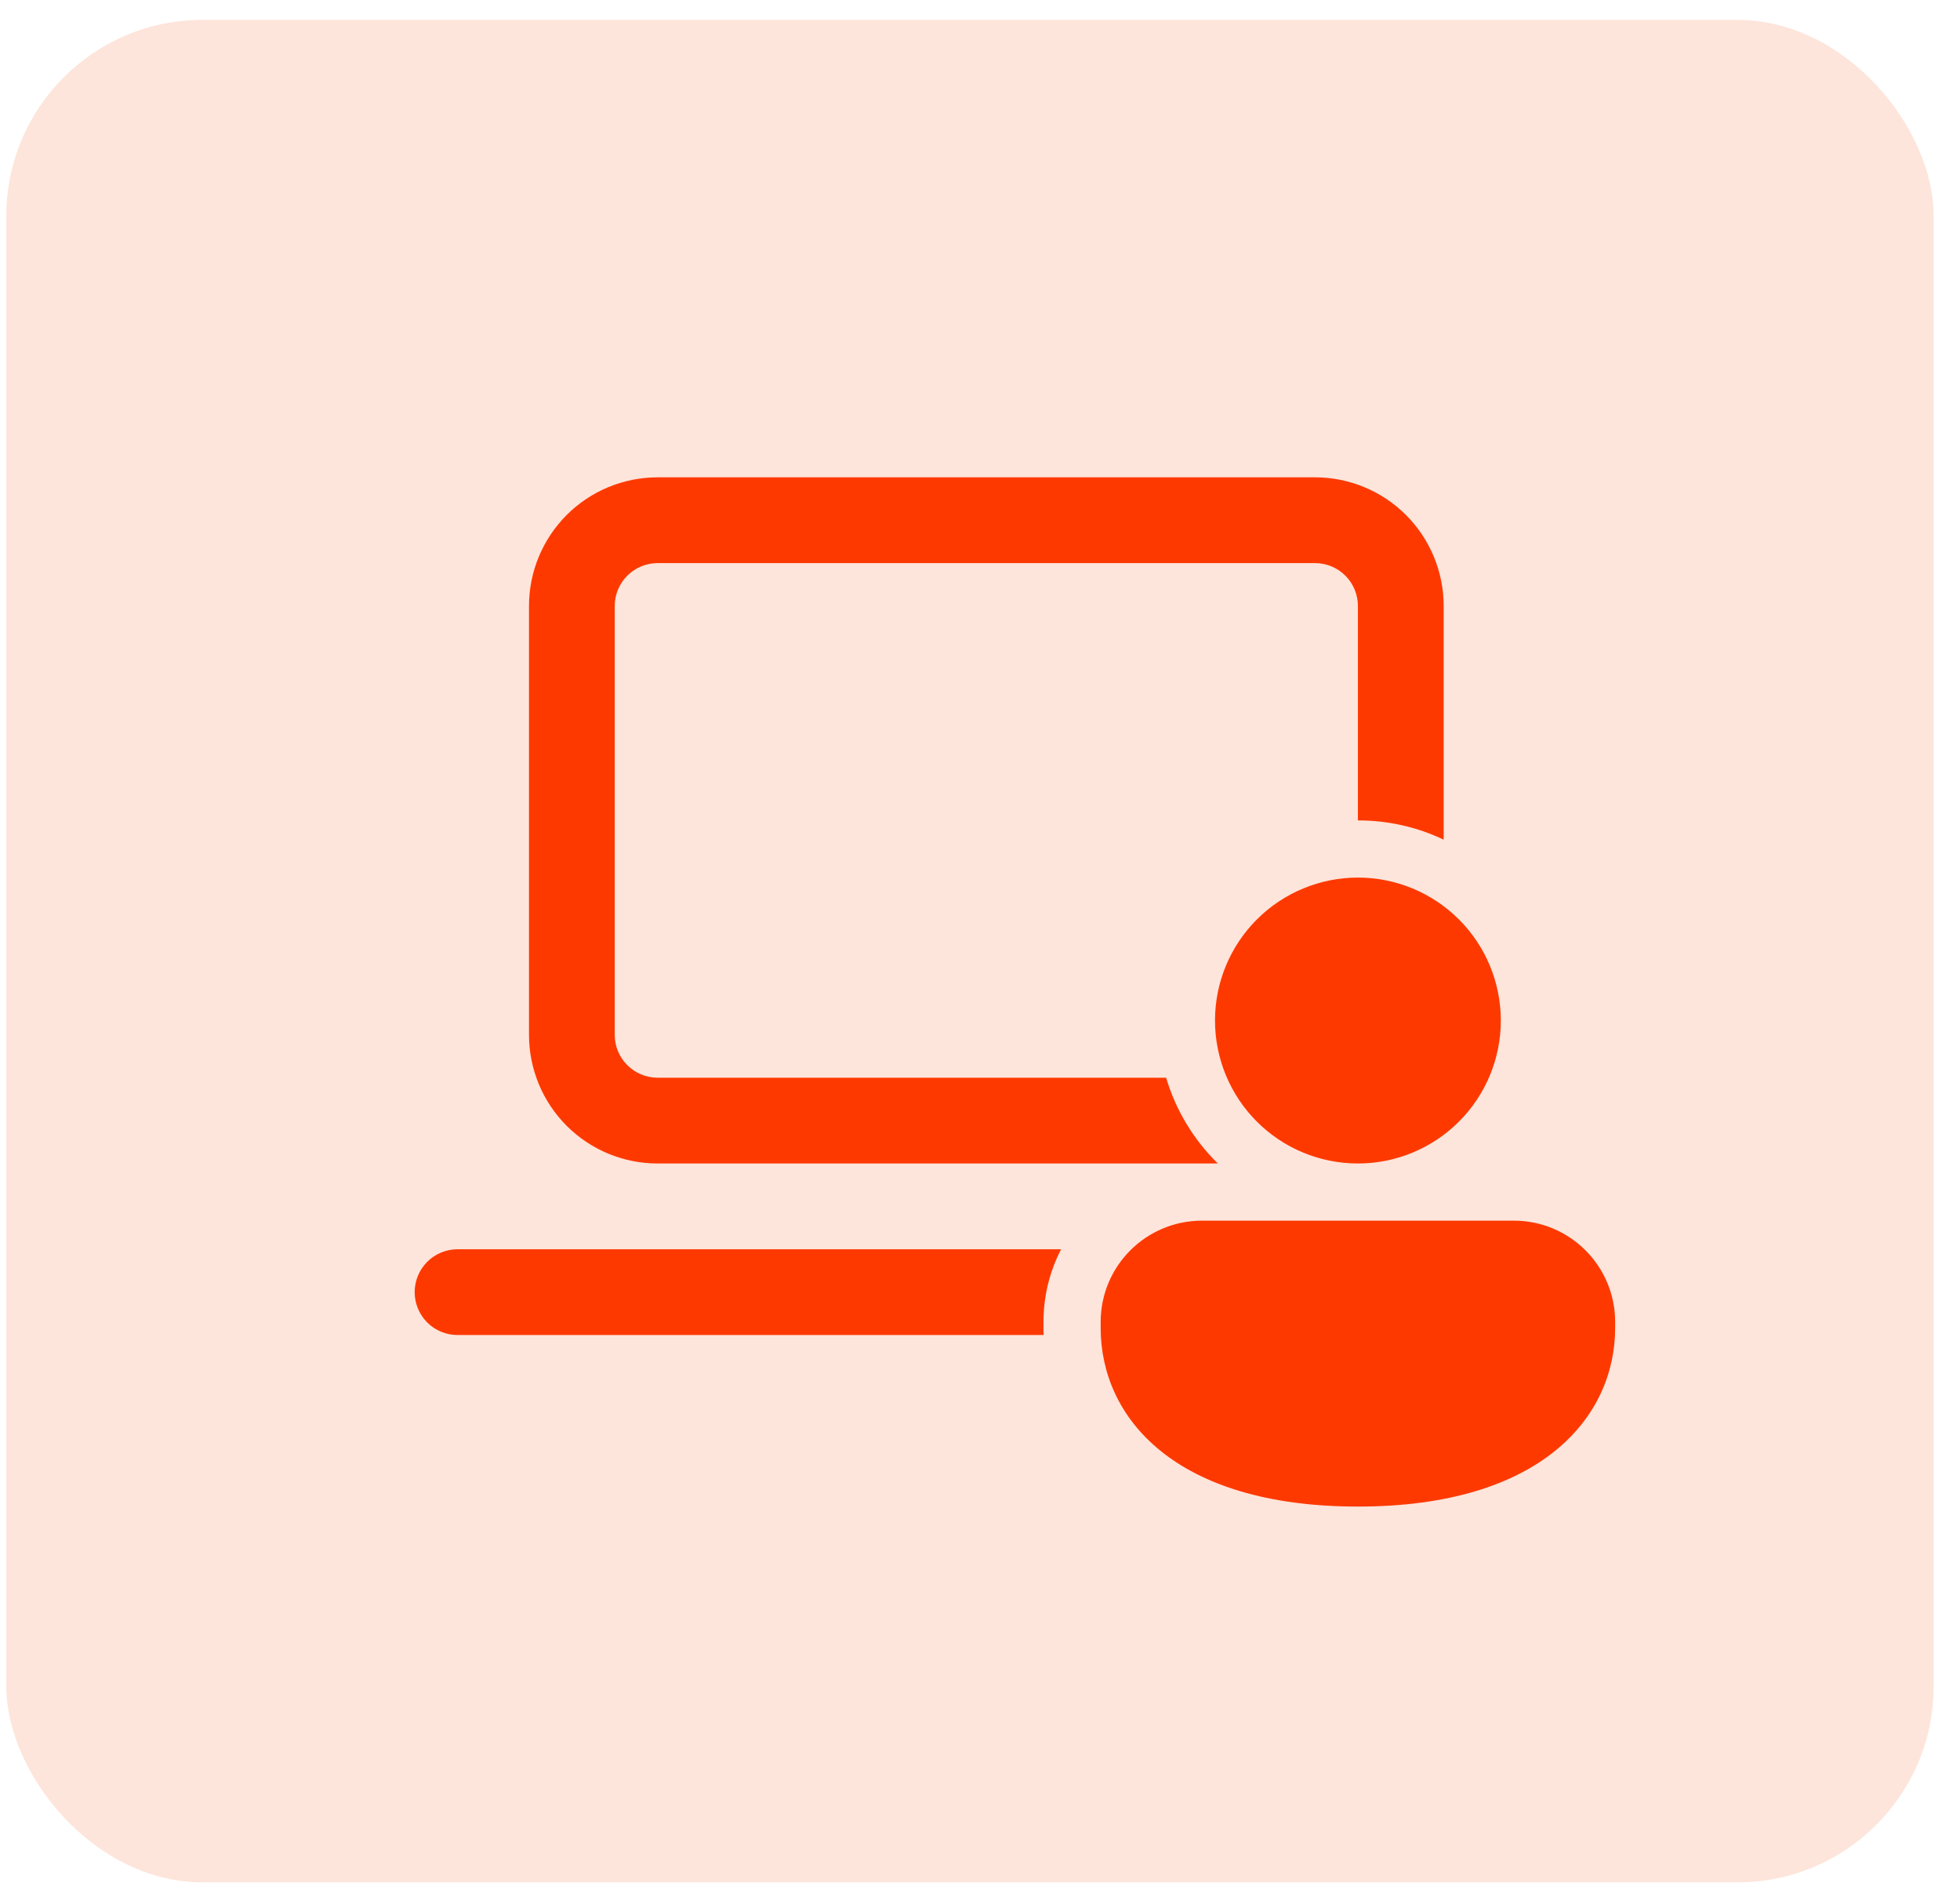 <svg width="69" height="67" viewBox="0 0 69 67" fill="none" xmlns="http://www.w3.org/2000/svg">
<rect x="0.223" y="0.7" width="67.85" height="65.55" rx="6.9" fill="#F99469" fill-opacity="0.24"/>
<path d="M23.151 16.8C21.95 16.8 20.798 17.277 19.949 18.126C19.1 18.976 18.623 20.127 18.623 21.328V36.422C18.623 37.623 19.1 38.775 19.949 39.624C20.798 40.473 21.95 40.95 23.151 40.95H42.873C42.02 40.114 41.393 39.076 41.052 37.931H23.151C22.75 37.931 22.367 37.772 22.084 37.489C21.8 37.206 21.641 36.822 21.641 36.422V21.328C21.641 20.928 21.8 20.544 22.084 20.261C22.367 19.978 22.75 19.819 23.151 19.819H46.294C46.695 19.819 47.079 19.978 47.362 20.261C47.645 20.544 47.804 20.928 47.804 21.328V28.875C48.885 28.875 49.907 29.116 50.823 29.553V21.328C50.823 20.733 50.706 20.145 50.478 19.595C50.25 19.046 49.917 18.547 49.496 18.126C49.076 17.706 48.577 17.372 48.027 17.145C47.478 16.917 46.889 16.8 46.294 16.8H23.151ZM16.107 43.969H37.355C36.946 44.76 36.733 45.638 36.735 46.529V46.736C36.735 46.821 36.736 46.904 36.739 46.987H16.107C15.707 46.987 15.323 46.828 15.04 46.545C14.757 46.262 14.598 45.879 14.598 45.478C14.598 45.078 14.757 44.694 15.04 44.411C15.323 44.128 15.707 43.969 16.107 43.969ZM52.835 35.919C52.835 37.253 52.305 38.533 51.361 39.476C50.418 40.42 49.138 40.95 47.804 40.95C46.469 40.95 45.19 40.42 44.246 39.476C43.303 38.533 42.773 37.253 42.773 35.919C42.773 34.584 43.303 33.305 44.246 32.361C45.19 31.418 46.469 30.887 47.804 30.887C49.138 30.887 50.418 31.418 51.361 32.361C52.305 33.305 52.835 34.584 52.835 35.919ZM56.86 46.736C56.86 49.867 54.272 53.025 47.804 53.025C41.336 53.025 38.748 49.88 38.748 46.736V46.529C38.748 44.556 40.346 42.962 42.316 42.962H53.292C55.264 42.962 56.86 44.559 56.86 46.529V46.736Z" fill="#FE3900"/>
</svg>
